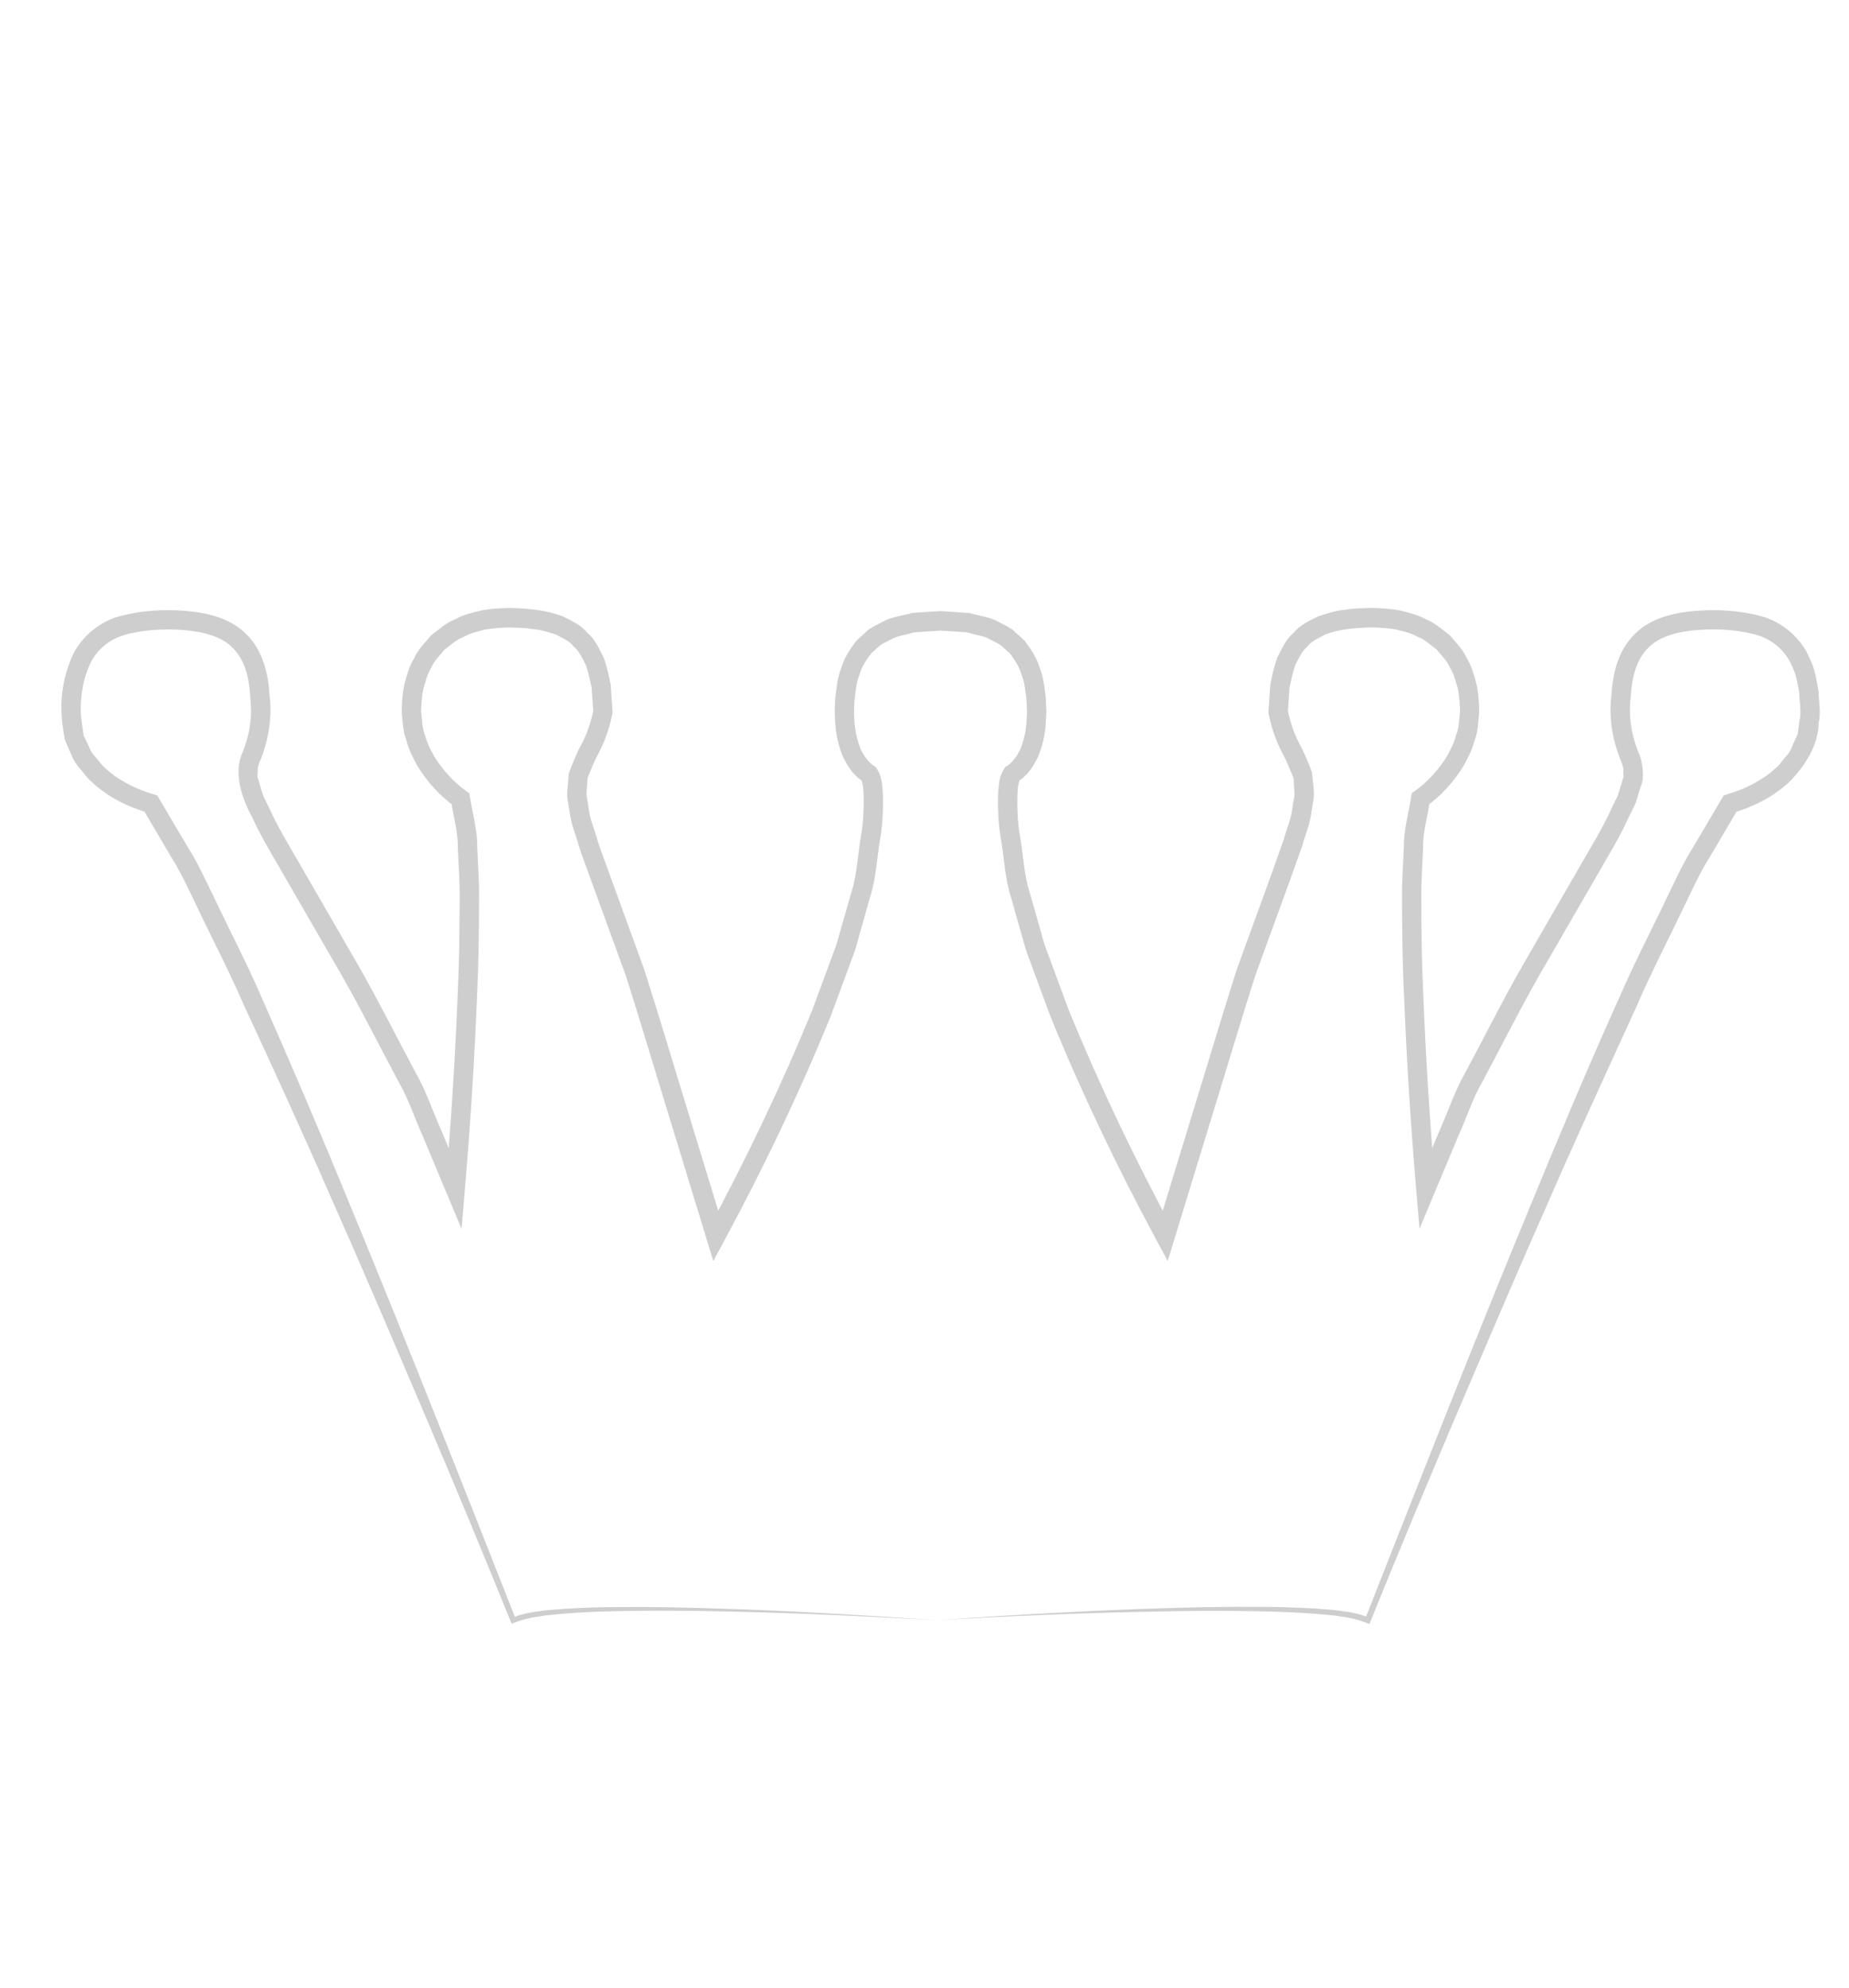 <?xml version="1.0" encoding="utf-8"?>
<!-- Generator: Adobe Illustrator 16.0.0, SVG Export Plug-In . SVG Version: 6.00 Build 0)  -->
<!DOCTYPE svg PUBLIC "-//W3C//DTD SVG 1.1//EN" "http://www.w3.org/Graphics/SVG/1.1/DTD/svg11.dtd">
<svg version="1.1" id="Calque_1" xmlns="http://www.w3.org/2000/svg" xmlns:xlink="http://www.w3.org/1999/xlink" x="0px" y="0px"
	 width="47.75px" height="51.339px" viewBox="0 0 47.75 51.339" enable-background="new 0 0 47.75 51.339" xml:space="preserve">
<g>
	<path fill="#CECECE" d="M24.203,41.841c1.854-0.13,3.71-0.236,5.569-0.299c0.929-0.032,1.859-0.052,2.79-0.044
		c0.465,0.001,0.931,0.016,1.397,0.043c0.233,0.023,0.466,0.024,0.699,0.067c0.232,0.023,0.466,0.078,0.7,0.166l-0.104,0.039
		c1.409-3.582,2.815-7.165,4.288-10.723c0.732-1.781,1.478-3.557,2.27-5.314c0.38-0.884,0.831-1.742,1.244-2.614
		c0.212-0.434,0.409-0.873,0.674-1.292l0.75-1.269l0.036-0.062l0.105-0.031c0.442-0.13,0.908-0.36,1.247-0.682
		c0.095-0.072,0.151-0.176,0.229-0.262c0.081-0.085,0.147-0.179,0.184-0.289l0.142-0.312l0.046-0.343
		c0.059-0.217,0.003-0.463-0.004-0.732c-0.046-0.242-0.074-0.461-0.179-0.667c-0.174-0.423-0.524-0.725-0.986-0.842
		c-0.471-0.118-0.935-0.147-1.467-0.109c-0.484,0.042-0.959,0.148-1.264,0.457c-0.311,0.298-0.431,0.784-0.456,1.273
		c-0.062,0.484,0.014,0.967,0.198,1.429c0.1,0.172,0.173,0.666,0.057,0.894l-0.127,0.414L42.065,21.1
		c-0.222,0.493-0.499,0.941-0.755,1.39l-1.563,2.706c-0.516,0.904-0.976,1.83-1.466,2.744c-0.261,0.452-0.414,0.943-0.626,1.412
		l-0.596,1.423l-0.401,0.958l-0.085-1.013c-0.142-1.682-0.25-3.363-0.316-5.05c-0.041-0.842-0.048-1.688-0.051-2.535
		c-0.003-0.423,0.034-0.852,0.049-1.277c-0.008-0.419,0.128-0.875,0.193-1.31l0.01-0.063l0.091-0.065
		c0.313-0.224,0.608-0.546,0.817-0.887c0.095-0.178,0.192-0.356,0.238-0.552c0.081-0.187,0.07-0.391,0.1-0.587
		c0.002-0.156-0.019-0.438-0.057-0.619c-0.057-0.18-0.093-0.365-0.204-0.534c-0.074-0.186-0.226-0.316-0.344-0.47
		c-0.161-0.112-0.299-0.255-0.489-0.324c-0.171-0.102-0.371-0.14-0.564-0.192c-0.196-0.034-0.409-0.046-0.603-0.053
		c-0.458,0.01-0.851,0.045-1.222,0.185c-0.164,0.092-0.35,0.162-0.46,0.313c-0.147,0.116-0.215,0.303-0.309,0.469
		c-0.064,0.185-0.108,0.385-0.15,0.583l-0.043,0.627l-0.002-0.035c0.049,0.25,0.136,0.528,0.254,0.773
		c0.069,0.141,0.109,0.204,0.201,0.409c0.056,0.139,0.118,0.27,0.167,0.415c0.023,0.176,0.042,0.358,0.053,0.537
		c0.002,0.174-0.042,0.319-0.063,0.48c-0.035,0.326-0.162,0.595-0.242,0.893c-0.395,1.125-0.809,2.232-1.211,3.349
		c-0.361,1.126-0.696,2.261-1.045,3.391l-1.037,3.393l-0.178,0.581l-0.283-0.524c-1.015-1.884-1.937-3.807-2.745-5.79l-0.557-1.508
		c-0.102-0.248-0.156-0.515-0.236-0.772l-0.221-0.778c-0.168-0.512-0.183-1.077-0.279-1.612c-0.046-0.274-0.056-0.521-0.062-0.808
		c0-0.139-0.001-0.277,0.014-0.424c0.021-0.146,0.009-0.293,0.166-0.528l0.011-0.016l0.063-0.039
		c0.103-0.063,0.249-0.25,0.326-0.427c0.078-0.19,0.129-0.4,0.15-0.618l0.021-0.318l-0.018-0.358
		c-0.03-0.231-0.045-0.432-0.129-0.632c-0.058-0.208-0.177-0.376-0.298-0.539l-0.225-0.205c-0.083-0.06-0.184-0.098-0.273-0.149
		c-0.177-0.11-0.412-0.123-0.615-0.19l-0.677-0.045l-0.697,0.048c-0.198,0.07-0.416,0.077-0.596,0.188
		c-0.09,0.051-0.19,0.089-0.273,0.149l-0.225,0.205c-0.121,0.162-0.24,0.33-0.298,0.539c-0.083,0.193-0.102,0.421-0.129,0.639
		c-0.019,0.236-0.021,0.432,0.004,0.679c0.024,0.228,0.07,0.409,0.149,0.608c0.078,0.177,0.224,0.363,0.326,0.427l0.063,0.039
		l0.011,0.016c0.157,0.234,0.145,0.382,0.166,0.528c0.015,0.147,0.014,0.285,0.014,0.424c-0.004,0.265-0.019,0.566-0.063,0.823
		c-0.097,0.526-0.104,1.053-0.274,1.579l-0.222,0.789c-0.08,0.259-0.136,0.534-0.238,0.779l-0.558,1.508
		c-0.808,1.983-1.729,3.906-2.745,5.79l-0.283,0.524l-0.178-0.581l-1.037-3.394c-0.349-1.13-0.683-2.265-1.044-3.392l-0.608-1.67
		l-0.304-0.835c-0.1-0.285-0.206-0.543-0.301-0.849c-0.079-0.294-0.199-0.541-0.238-0.878c-0.021-0.162-0.067-0.317-0.064-0.483
		l0.042-0.506c0.052-0.16,0.125-0.318,0.19-0.475c0.051-0.125,0.13-0.262,0.194-0.393c0.122-0.256,0.196-0.504,0.25-0.765
		l-0.002,0.035l-0.043-0.627c-0.042-0.198-0.086-0.398-0.15-0.583c-0.094-0.166-0.161-0.353-0.309-0.469
		c-0.111-0.151-0.297-0.221-0.46-0.313c-0.188-0.058-0.373-0.125-0.584-0.14c-0.201-0.039-0.418-0.034-0.63-0.044
		c-0.168,0.004-0.44,0.02-0.627,0.056c-0.184,0.053-0.372,0.086-0.546,0.189c-0.19,0.069-0.329,0.211-0.489,0.324
		c-0.119,0.154-0.271,0.284-0.345,0.47c-0.108,0.165-0.15,0.362-0.207,0.553c-0.038,0.186-0.052,0.422-0.056,0.581
		c0.029,0.213,0.028,0.462,0.105,0.621c0.042,0.178,0.138,0.358,0.234,0.537c0.209,0.341,0.503,0.663,0.817,0.887l0.09,0.065
		l0.01,0.063c0.065,0.435,0.201,0.892,0.193,1.311c0.015,0.425,0.052,0.854,0.048,1.277c-0.002,0.847-0.01,1.693-0.05,2.535
		c-0.067,1.687-0.175,3.368-0.317,5.05l-0.085,1.013l-0.401-0.958l-0.596-1.423c-0.212-0.469-0.366-0.96-0.626-1.412
		c-0.491-0.914-0.951-1.841-1.466-2.744L7.266,22.49c-0.255-0.443-0.543-0.916-0.755-1.388c-0.219-0.395-0.513-1.113-0.243-1.679
		c0.087-0.224,0.165-0.493,0.187-0.697C6.494,18.473,6.488,18.272,6.463,18c-0.029-0.513-0.142-0.957-0.456-1.271
		c-0.302-0.308-0.783-0.417-1.271-0.458c-0.487-0.038-1.025-0.005-1.459,0.11c-0.462,0.116-0.813,0.419-0.986,0.842
		c-0.173,0.406-0.244,0.951-0.185,1.39L2.161,19l0.14,0.288c0.032,0.099,0.097,0.192,0.179,0.279
		c0.079,0.085,0.134,0.189,0.229,0.262c0.339,0.322,0.805,0.551,1.247,0.682l0.105,0.031l0.036,0.062l0.75,1.269
		c0.266,0.419,0.462,0.857,0.674,1.292c0.414,0.872,0.864,1.73,1.244,2.614c0.78,1.763,1.535,3.535,2.264,5.316
		c1.473,3.558,2.88,7.141,4.292,10.722l-0.101-0.037c0.229-0.087,0.458-0.143,0.688-0.166c0.229-0.043,0.459-0.043,0.688-0.067
		c0.459-0.028,0.917-0.042,1.375-0.044c0.917-0.008,1.833,0.012,2.748,0.044C20.549,41.605,22.377,41.719,24.203,41.841z
		 M24.203,41.841c-1.828-0.099-3.656-0.188-5.486-0.225c-0.915-0.021-1.83-0.028-2.744-0.008c-0.457,0.007-0.914,0.028-1.368,0.062
		c-0.225,0.026-0.456,0.03-0.676,0.076c-0.229,0.026-0.441,0.083-0.642,0.16l-0.074,0.028l-0.027-0.066
		c-0.722-1.783-1.461-3.56-2.214-5.33c-0.757-1.769-1.506-3.541-2.287-5.298c-0.767-1.764-1.564-3.513-2.375-5.255
		c-0.38-0.884-0.826-1.731-1.236-2.598c-0.21-0.43-0.408-0.871-0.66-1.266l-0.716-1.217l0.141,0.092
		c-0.552-0.163-1.047-0.409-1.471-0.802c-0.111-0.087-0.19-0.215-0.285-0.322c-0.097-0.106-0.181-0.226-0.237-0.375
		c-0.063-0.14-0.128-0.284-0.18-0.424l-0.055-0.387c-0.069-0.587,0.002-1.117,0.223-1.666c0.213-0.544,0.745-0.987,1.3-1.117
		c0.573-0.146,1.089-0.165,1.639-0.129c0.534,0.047,1.143,0.16,1.587,0.603c0.444,0.427,0.575,1.081,0.602,1.59
		c0.075,0.52-0.032,1.16-0.228,1.639c-0.044,0.107-0.093,0.216-0.077,0.305l-0.01,0.141l0.048,0.161l0.097,0.326l0.171,0.351
		c0.215,0.479,0.475,0.896,0.738,1.355l1.563,2.706c0.518,0.906,0.985,1.846,1.479,2.768c0.261,0.453,0.424,0.963,0.64,1.442
		l0.61,1.459l-0.487,0.056c0.141-1.671,0.249-3.35,0.315-5.025c0.04-0.839,0.048-1.675,0.05-2.511
		c0.003-0.418-0.033-0.83-0.047-1.245c0.006-0.427-0.119-0.786-0.167-1.184l0.1,0.127c-0.408-0.291-0.717-0.64-0.974-1.05
		c-0.114-0.211-0.229-0.423-0.292-0.679c-0.096-0.255-0.084-0.459-0.116-0.684c-0.003-0.28,0.019-0.493,0.064-0.738
		c0.066-0.235,0.122-0.474,0.256-0.686c0.098-0.229,0.283-0.404,0.44-0.594c0.197-0.147,0.381-0.321,0.612-0.41
		c0.212-0.123,0.462-0.177,0.707-0.237c0.246-0.041,0.421-0.051,0.694-0.059c0.456,0.01,0.929,0.042,1.397,0.221
		c0.219,0.115,0.464,0.22,0.628,0.425c0.203,0.173,0.298,0.409,0.416,0.632c0.083,0.229,0.135,0.467,0.182,0.7l0.048,0.699
		l0.001,0.016l-0.003,0.02c-0.059,0.321-0.167,0.644-0.299,0.921c-0.066,0.136-0.136,0.256-0.2,0.405l-0.142,0.348l-0.029,0.38
		c-0.003,0.128,0.039,0.264,0.054,0.395c0.019,0.256,0.153,0.557,0.228,0.835c0.081,0.26,0.197,0.552,0.294,0.827l0.304,0.836
		l0.608,1.672c0.363,1.131,0.7,2.272,1.05,3.408l1.042,3.411l-0.46-0.056c1.002-1.86,1.921-3.777,2.718-5.733l0.548-1.484
		c0.102-0.247,0.15-0.497,0.228-0.745l0.213-0.746c0.164-0.488,0.175-1.042,0.271-1.56c0.046-0.268,0.053-0.499,0.06-0.765
		c0-0.126,0-0.255-0.012-0.372c0-0.117-0.052-0.241-0.035-0.234l0.074,0.055c-0.31-0.189-0.437-0.421-0.564-0.672
		c-0.104-0.243-0.169-0.532-0.192-0.779c-0.024-0.23-0.025-0.512-0.003-0.754c0.031-0.252,0.053-0.513,0.155-0.762
		c0.074-0.255,0.228-0.491,0.395-0.705l0.306-0.279c0.11-0.079,0.236-0.131,0.354-0.197c0.234-0.137,0.515-0.16,0.77-0.234
		l0.736-0.049l0.755,0.052c0.25,0.076,0.514,0.094,0.75,0.231c0.118,0.065,0.244,0.118,0.354,0.197l0.306,0.279
		c0.167,0.215,0.321,0.45,0.395,0.705c0.102,0.242,0.127,0.53,0.156,0.769l0.018,0.359L27,18.771
		c-0.026,0.257-0.086,0.518-0.191,0.77c-0.127,0.25-0.254,0.483-0.564,0.672l0.074-0.055c0.017-0.006-0.036,0.117-0.035,0.234
		c-0.012,0.117-0.012,0.246-0.012,0.372c0.004,0.244,0.016,0.53,0.061,0.781c0.095,0.508,0.1,1.023,0.265,1.525l0.215,0.756
		c0.078,0.25,0.128,0.507,0.23,0.752l0.548,1.484c0.797,1.956,1.716,3.873,2.718,5.733l-0.46,0.056l1.042-3.412
		c0.351-1.136,0.688-2.277,1.05-3.408c0.402-1.114,0.819-2.229,1.209-3.342c0.073-0.274,0.2-0.552,0.224-0.821
		c0.016-0.132,0.06-0.277,0.055-0.398c-0.012-0.116-0.018-0.23-0.018-0.349c-0.045-0.133-0.111-0.272-0.165-0.408
		c-0.023-0.068-0.132-0.263-0.192-0.388c-0.137-0.29-0.232-0.581-0.295-0.913l-0.003-0.019l0.001-0.016l0.048-0.699
		c0.047-0.233,0.1-0.471,0.182-0.7c0.118-0.223,0.213-0.458,0.416-0.632c0.164-0.205,0.409-0.31,0.628-0.425
		c0.233-0.077,0.468-0.154,0.708-0.173c0.247-0.044,0.458-0.037,0.682-0.048c0.247,0.005,0.481,0.02,0.719,0.062
		c0.234,0.061,0.473,0.111,0.688,0.234c0.231,0.089,0.415,0.262,0.612,0.41c0.158,0.19,0.342,0.365,0.44,0.594
		c0.132,0.208,0.194,0.459,0.259,0.706c0.044,0.25,0.059,0.417,0.062,0.699c-0.031,0.241-0.028,0.49-0.121,0.718
		c-0.059,0.239-0.172,0.452-0.288,0.664c-0.257,0.411-0.566,0.759-0.974,1.05l0.1-0.127c-0.048,0.397-0.173,0.756-0.167,1.184
		c-0.014,0.415-0.05,0.827-0.047,1.245c0.002,0.836,0.01,1.672,0.05,2.511c0.066,1.675,0.174,3.354,0.315,5.025l-0.487-0.056
		l0.61-1.459c0.216-0.479,0.379-0.989,0.64-1.442c0.494-0.921,0.961-1.862,1.479-2.767l1.563-2.706
		c0.261-0.455,0.532-0.895,0.737-1.354l0.167-0.341l0.102-0.333l0.049-0.165c-0.006-0.044-0.009-0.087-0.009-0.13
		c0.022-0.073-0.03-0.203-0.081-0.325c-0.199-0.503-0.296-1.082-0.225-1.633c0.031-0.533,0.154-1.145,0.601-1.587
		c0.441-0.442,1.058-0.558,1.594-0.603c0.505-0.036,1.096-0.015,1.632,0.129c0.555,0.13,1.087,0.573,1.3,1.117
		c0.133,0.257,0.175,0.571,0.222,0.834c0.005,0.25,0.067,0.526,0.003,0.823c-0.009,0.591-0.369,1.119-0.758,1.518
		c-0.424,0.393-0.919,0.639-1.471,0.802l0.141-0.092l-0.716,1.217c-0.252,0.395-0.45,0.835-0.66,1.266
		c-0.411,0.867-0.856,1.714-1.236,2.598c-0.798,1.747-1.604,3.493-2.369,5.258c-0.781,1.757-1.53,3.529-2.288,5.298
		c-0.752,1.771-1.495,3.546-2.216,5.33l-0.028,0.068l-0.077-0.03c-0.203-0.078-0.419-0.134-0.651-0.16
		c-0.224-0.045-0.458-0.049-0.688-0.075c-0.461-0.033-0.925-0.054-1.389-0.062c-0.928-0.021-1.857-0.013-2.786,0.007
		C27.916,41.655,26.059,41.736,24.203,41.841z"/>
</g>
</svg>
